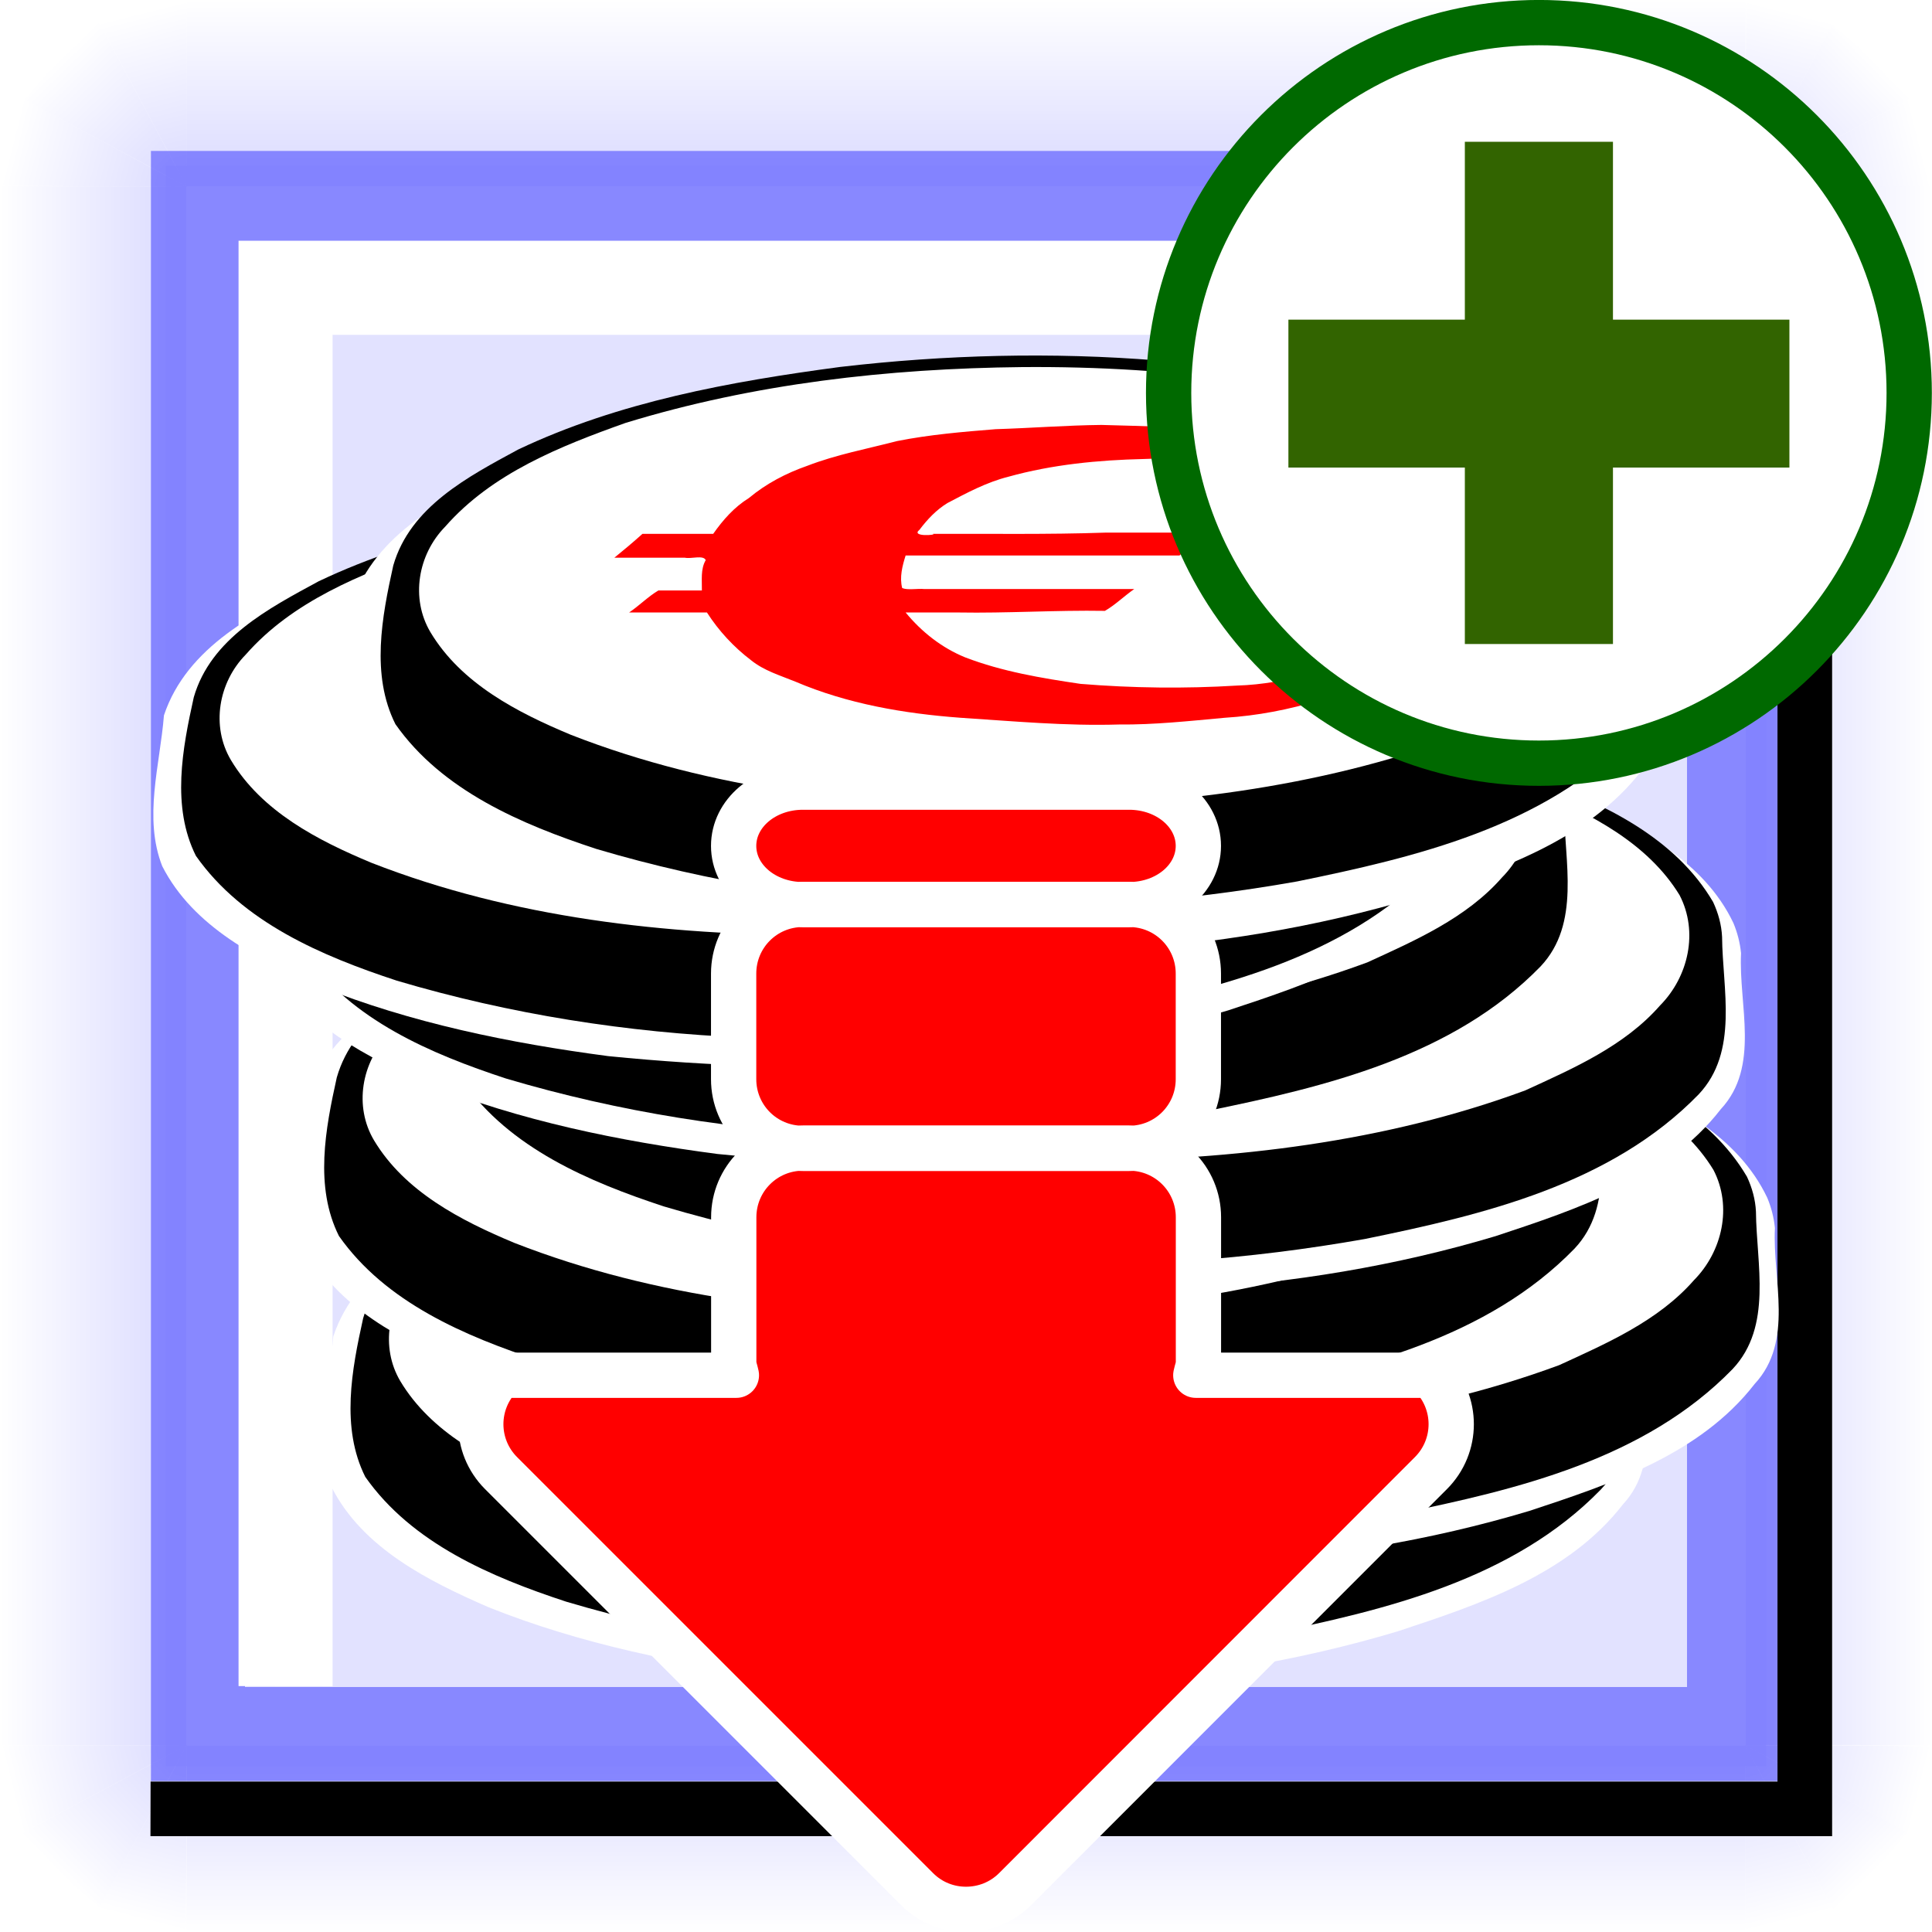 <?xml version="1.0" encoding="UTF-8" standalone="no"?>
<!-- Created with Inkscape (http://www.inkscape.org/) -->
<svg
   xmlns:dc="http://purl.org/dc/elements/1.1/"
   xmlns:cc="http://web.resource.org/cc/"
   xmlns:rdf="http://www.w3.org/1999/02/22-rdf-syntax-ns#"
   xmlns:svg="http://www.w3.org/2000/svg"
   xmlns="http://www.w3.org/2000/svg"
   xmlns:xlink="http://www.w3.org/1999/xlink"
   xmlns:sodipodi="http://inkscape.sourceforge.net/DTD/sodipodi-0.dtd"
   xmlns:inkscape="http://www.inkscape.org/namespaces/inkscape"
   width="320"
   height="320"
   id="svg1"
   sodipodi:version="0.32"
   inkscape:version="0.42"
   sodipodi:docbase="/home/raul/docs/iglues/v0.4/svg"
   sodipodi:docname="i_bulmages_pagos_mas.svg"
   version="1.0"
   x="0"
   y="0"
   inkscape:export-filename="/home/raul/arxius/iglues/nous dissenys/png/i_bulmages_pagos_mas.png"
   inkscape:export-xdpi="96.000000"
   inkscape:export-ydpi="96.000000">
  <defs
     id="defs3">
    <linearGradient
       inkscape:collect="always"
       id="linearGradient9952">
      <stop
         style="stop-color:#0000ff;stop-opacity:1;"
         offset="0"
         id="stop9953" />
      <stop
         style="stop-color:#0000ff;stop-opacity:0;"
         offset="1"
         id="stop9954" />
    </linearGradient>
    <linearGradient
       inkscape:collect="always"
       xlink:href="#linearGradient9952"
       id="linearGradient2369"
       gradientUnits="userSpaceOnUse"
       gradientTransform="matrix(0.664,0.685,-0.685,0.664,124.595,290.188)"
       x1="-181"
       y1="65.431"
       x2="-149.556"
       y2="65.431" />
    <linearGradient
       inkscape:collect="always"
       xlink:href="#linearGradient9952"
       id="linearGradient2370"
       gradientUnits="userSpaceOnUse"
       gradientTransform="matrix(0.925,0.235,-0.235,0.925,142.281,191.757)"
       x1="-181"
       y1="65.431"
       x2="-149.556"
       y2="65.431" />
    <linearGradient
       inkscape:collect="always"
       xlink:href="#linearGradient9952"
       id="linearGradient2371"
       gradientUnits="userSpaceOnUse"
       gradientTransform="matrix(0.231,0.926,0.926,-0.231,-59.197,392.392)"
       x1="-181"
       y1="65.431"
       x2="-149.556"
       y2="65.431" />
    <linearGradient
       inkscape:collect="always"
       xlink:href="#linearGradient9952"
       id="linearGradient2372"
       gradientUnits="userSpaceOnUse"
       gradientTransform="matrix(0.954,-8.217683e-33,0,7.242,462.687,-305.064)"
       x1="-181"
       y1="65.431"
       x2="-149.556"
       y2="65.431" />
    <linearGradient
       inkscape:collect="always"
       xlink:href="#linearGradient9952"
       id="linearGradient3003"
       gradientUnits="userSpaceOnUse"
       gradientTransform="matrix(0.664,0.685,-0.685,0.664,124.595,290.188)"
       x1="-181"
       y1="65.431"
       x2="-149.556"
       y2="65.431" />
    <linearGradient
       inkscape:collect="always"
       xlink:href="#linearGradient9952"
       id="linearGradient3004"
       gradientUnits="userSpaceOnUse"
       gradientTransform="matrix(0.925,0.235,-0.235,0.925,142.281,191.757)"
       x1="-181"
       y1="65.431"
       x2="-149.556"
       y2="65.431" />
    <linearGradient
       inkscape:collect="always"
       xlink:href="#linearGradient9952"
       id="linearGradient3005"
       gradientUnits="userSpaceOnUse"
       gradientTransform="matrix(0.231,0.926,0.926,-0.231,-59.197,392.392)"
       x1="-181"
       y1="65.431"
       x2="-149.556"
       y2="65.431" />
    <linearGradient
       inkscape:collect="always"
       xlink:href="#linearGradient9952"
       id="linearGradient3022"
       gradientUnits="userSpaceOnUse"
       gradientTransform="matrix(-0.954,8.217683e-33,0,-7.242,-142.687,625.018)"
       x1="-181"
       y1="65.431"
       x2="-149.556"
       y2="65.431" />
    <linearGradient
       inkscape:collect="always"
       xlink:href="#linearGradient9952"
       id="linearGradient3024"
       gradientUnits="userSpaceOnUse"
       gradientTransform="matrix(-8.217683e-33,-0.954,7.242,0,-305.041,-142.687)"
       x1="-181"
       y1="65.431"
       x2="-149.556"
       y2="65.431" />
    <linearGradient
       inkscape:collect="always"
       xlink:href="#linearGradient9952"
       id="linearGradient3048"
       gradientUnits="userSpaceOnUse"
       gradientTransform="matrix(0.664,0.685,-0.685,0.664,124.595,290.188)"
       x1="-181"
       y1="65.431"
       x2="-149.556"
       y2="65.431" />
    <linearGradient
       inkscape:collect="always"
       xlink:href="#linearGradient9952"
       id="linearGradient3049"
       gradientUnits="userSpaceOnUse"
       gradientTransform="matrix(0.925,0.235,-0.235,0.925,142.281,191.757)"
       x1="-181"
       y1="65.431"
       x2="-149.556"
       y2="65.431" />
    <linearGradient
       inkscape:collect="always"
       xlink:href="#linearGradient9952"
       id="linearGradient3050"
       gradientUnits="userSpaceOnUse"
       gradientTransform="matrix(0.231,0.926,0.926,-0.231,-59.197,392.392)"
       x1="-181"
       y1="65.431"
       x2="-149.556"
       y2="65.431" />
    <linearGradient
       inkscape:collect="always"
       xlink:href="#linearGradient9952"
       id="linearGradient3051"
       gradientUnits="userSpaceOnUse"
       gradientTransform="matrix(0.664,0.685,-0.685,0.664,124.595,290.188)"
       x1="-181"
       y1="65.431"
       x2="-149.556"
       y2="65.431" />
    <linearGradient
       inkscape:collect="always"
       xlink:href="#linearGradient9952"
       id="linearGradient3052"
       gradientUnits="userSpaceOnUse"
       gradientTransform="matrix(0.925,0.235,-0.235,0.925,142.281,191.757)"
       x1="-181"
       y1="65.431"
       x2="-149.556"
       y2="65.431" />
    <linearGradient
       inkscape:collect="always"
       xlink:href="#linearGradient9952"
       id="linearGradient3053"
       gradientUnits="userSpaceOnUse"
       gradientTransform="matrix(0.231,0.926,0.926,-0.231,-59.197,392.392)"
       x1="-181"
       y1="65.431"
       x2="-149.556"
       y2="65.431" />
    <linearGradient
       inkscape:collect="always"
       xlink:href="#linearGradient9952"
       id="linearGradient3055"
       gradientUnits="userSpaceOnUse"
       gradientTransform="matrix(8.217683e-33,0.954,-7.242,0,625.041,462.687)"
       x1="-181"
       y1="65.431"
       x2="-149.556"
       y2="65.431" />
  </defs>
  <sodipodi:namedview
     id="base"
     pagecolor="#ffffff"
     bordercolor="#666666"
     borderopacity="1.0"
     inkscape:pageopacity="0.0"
     inkscape:pageshadow="2"
     inkscape:zoom="2.9843750"
     inkscape:cx="128.00000"
     inkscape:cy="128.00000"
     inkscape:current-layer="g1271"
     gridspacingy="10pt"
     gridspacingx="10pt"
     gridoriginy="0pt"
     gridoriginx="0pt"
     inkscape:window-width="1273"
     inkscape:window-height="944"
     inkscape:window-x="0"
     inkscape:window-y="0"
     showguides="true"
     inkscape:guide-bbox="true" />
  <g
     inkscape:label="Base"
     inkscape:groupmode="layer"
     id="layer1"
     style="display:block"
     sodipodi:insensitive="1">
    <rect
       style="fill:#ffffff;fill-opacity:1;fill-rule:evenodd;stroke:none;stroke-width:8.98;stroke-miterlimit:4;stroke-opacity:1"
       id="rect2373"
       width="320"
       height="320"
       x="0"
       y="0"
       rx="0"
       ry="0" />
  </g>
  <g
     inkscape:groupmode="layer"
     id="layer5"
     inkscape:label="Boto"
     style="display:block"
     sodipodi:insensitive="1">
    <path
       style="fill:url(#linearGradient2372);fill-opacity:1;fill-rule:evenodd;stroke:none;stroke-width:8.98;stroke-miterlimit:4;stroke-opacity:1;display:block"
       d="M 289.15,30.847 L 320,30.924 L 320,289.108 L 289.184,289.056 L 289.15,30.847 z "
       id="rect10002"
       sodipodi:nodetypes="ccccc" />
    <g
       id="g2064"
       transform="translate(329.539,79.35)"
       style="display:block">
      <path
         style="fill:url(#linearGradient2369);fill-opacity:1;fill-rule:evenodd;stroke:none;stroke-width:8.98;stroke-miterlimit:4;stroke-opacity:1"
         d="M -13.667,224.157 L -19.571,231.257 L -25.892,237.001 L -40.462,209.727 L -13.667,224.157 z "
         id="path2053"
         sodipodi:nodetypes="ccccc" />
      <path
         style="fill:url(#linearGradient2370);fill-opacity:1;fill-rule:evenodd;stroke:none;stroke-width:8.98;stroke-miterlimit:4;stroke-opacity:1"
         d="M -9.539,209.847 L -11.386,217.116 L -13.233,224.385 L -40.462,209.727 L -9.539,209.847 z "
         id="path2060"
         sodipodi:nodetypes="ccccc" />
      <path
         style="fill:url(#linearGradient2371);fill-opacity:1;fill-rule:evenodd;stroke:none;stroke-width:8.98;stroke-miterlimit:4;stroke-opacity:1"
         d="M -40.462,240.65 L -33.185,238.834 L -25.908,237.017 L -40.45,209.727 L -40.462,240.65 z "
         id="path2062"
         sodipodi:nodetypes="ccccc" />
    </g>
    <g
       id="g2999"
       transform="matrix(0,1,-1,0,240.65,329.539)"
       style="display:block">
      <path
         style="fill:url(#linearGradient3003);fill-opacity:1;fill-rule:evenodd;stroke:none;stroke-width:8.98;stroke-miterlimit:4;stroke-opacity:1"
         d="M -13.667,224.157 L -19.571,231.257 L -25.892,237.001 L -40.462,209.727 L -13.667,224.157 z "
         id="path3000"
         sodipodi:nodetypes="ccccc" />
      <path
         style="fill:url(#linearGradient3004);fill-opacity:1;fill-rule:evenodd;stroke:none;stroke-width:8.98;stroke-miterlimit:4;stroke-opacity:1"
         d="M -9.539,209.847 L -11.386,217.116 L -13.233,224.385 L -40.462,209.727 L -9.539,209.847 z "
         id="path3001"
         sodipodi:nodetypes="ccccc" />
      <path
         style="fill:url(#linearGradient3005);fill-opacity:1;fill-rule:evenodd;stroke:none;stroke-width:8.98;stroke-miterlimit:4;stroke-opacity:1"
         d="M -40.462,240.65 L -33.185,238.834 L -25.908,237.017 L -40.45,209.727 L -40.462,240.65 z "
         id="path3002"
         sodipodi:nodetypes="ccccc" />
    </g>
    <g
       id="g3006"
       transform="matrix(0,-1,1,0,79.35,-9.539)"
       style="display:block">
      <path
         style="fill:url(#linearGradient3051);fill-opacity:1;fill-rule:evenodd;stroke:none;stroke-width:8.98;stroke-miterlimit:4;stroke-opacity:1"
         d="M -13.667,224.157 L -19.571,231.257 L -25.892,237.001 L -40.462,209.727 L -13.667,224.157 z "
         id="path3007"
         sodipodi:nodetypes="ccccc" />
      <path
         style="fill:url(#linearGradient3052);fill-opacity:1;fill-rule:evenodd;stroke:none;stroke-width:8.98;stroke-miterlimit:4;stroke-opacity:1"
         d="M -9.539,209.847 L -11.386,217.116 L -13.233,224.385 L -40.462,209.727 L -9.539,209.847 z "
         id="path3008"
         sodipodi:nodetypes="ccccc" />
      <path
         style="fill:url(#linearGradient3053);fill-opacity:1;fill-rule:evenodd;stroke:none;stroke-width:8.98;stroke-miterlimit:4;stroke-opacity:1"
         d="M -40.462,240.65 L -33.185,238.834 L -25.908,237.017 L -40.45,209.727 L -40.462,240.65 z "
         id="path3009"
         sodipodi:nodetypes="ccccc" />
    </g>
    <g
       id="g3010"
       transform="matrix(-1,0,0,-1,-9.539,240.65)"
       style="display:block">
      <path
         style="fill:url(#linearGradient3048);fill-opacity:1;fill-rule:evenodd;stroke:none;stroke-width:8.98;stroke-miterlimit:4;stroke-opacity:1"
         d="M -13.667,224.157 L -19.571,231.257 L -25.892,237.001 L -40.462,209.727 L -13.667,224.157 z "
         id="path3011"
         sodipodi:nodetypes="ccccc" />
      <path
         style="fill:url(#linearGradient3049);fill-opacity:1;fill-rule:evenodd;stroke:none;stroke-width:8.98;stroke-miterlimit:4;stroke-opacity:1"
         d="M -9.539,209.847 L -11.386,217.116 L -13.233,224.385 L -40.462,209.727 L -9.539,209.847 z "
         id="path3012"
         sodipodi:nodetypes="ccccc" />
      <path
         style="fill:url(#linearGradient3050);fill-opacity:1;fill-rule:evenodd;stroke:none;stroke-width:8.98;stroke-miterlimit:4;stroke-opacity:1"
         d="M -40.462,240.65 L -33.185,238.834 L -25.908,237.017 L -40.45,209.727 L -40.462,240.65 z "
         id="path3013"
         sodipodi:nodetypes="ccccc" />
    </g>
    <path
       style="fill:url(#linearGradient3022);fill-opacity:1;fill-rule:evenodd;stroke:none;stroke-width:8.98;stroke-miterlimit:4;stroke-opacity:1;display:block"
       d="M 30.85,289.108 L 1.1102230e-16,289.03 L 1.1102230e-16,30.847 L 30.816,30.898 L 30.85,289.108 z "
       id="path3021"
       sodipodi:nodetypes="ccccc" />
    <path
       style="fill:url(#linearGradient3024);fill-opacity:1;fill-rule:evenodd;stroke:none;stroke-width:8.98;stroke-miterlimit:4;stroke-opacity:1;display:block"
       d="M 30.869,30.85 L 30.947,-5.6843419e-14 L 289.131,-5.6843419e-14 L 289.079,30.816 L 30.869,30.85 z "
       id="path3023"
       sodipodi:nodetypes="ccccc" />
    <path
       style="fill:url(#linearGradient3055);fill-opacity:1;fill-rule:evenodd;stroke:none;stroke-width:8.98;stroke-miterlimit:4;stroke-opacity:1;display:block"
       d="M 289.131,289.15 L 289.053,320 L 30.869,320 L 30.921,289.184 L 289.131,289.15 z "
       id="path3054"
       sodipodi:nodetypes="ccccc" />
    <rect
       style="fill:#0000ff;fill-opacity:0.784;fill-rule:evenodd;stroke:none;stroke-width:15;stroke-miterlimit:4;stroke-opacity:1"
       id="rect3057"
       width="265.039"
       height="265.039"
       x="27.48"
       y="27.48" />
    <rect
       style="fill:#ffffff;fill-opacity:0.855;fill-rule:evenodd;stroke:none;stroke-width:8.98;stroke-miterlimit:4;stroke-opacity:1;display:block"
       id="rect5542"
       width="320"
       height="320"
       x="-4.2632564e-14"
       y="1.4210855e-14"
       rx="0"
       ry="0" />
    <path
       id="rect6786"
       style="opacity:0.4;fill:#0000ff;fill-opacity:1;fill-rule:evenodd;stroke:none;stroke-width:15;stroke-miterlimit:4;stroke-opacity:1"
       d="M 25,25 L 295,25 L 295,295 L 25,295 L 25,25 z M 40.577,40.577 L 279.423,40.577 L 279.423,279.423 L 40.577,279.423 L 40.577,40.577 z " />
    <g
       id="g1117"
       style="display:block"
       transform="translate(-0.359,-0.137)">
      <path
         style="fill:#ffffff;fill-opacity:1;fill-rule:evenodd;stroke:none;stroke-width:15;stroke-miterlimit:4;stroke-opacity:1"
         d="M 55.447,279.422 L 39.87,279.405 L 39.87,40.016 L 279.481,40.016 L 279.484,55.593 L 55.447,55.593 L 55.447,279.422 z "
         id="path1115"
         sodipodi:nodetypes="ccccccc" />
      <path
         style="fill:#000000;fill-opacity:1;fill-rule:evenodd;stroke:none;stroke-width:15;stroke-miterlimit:4;stroke-opacity:1"
         d="M 25.279,304.264 L 25.302,295.216 L 294.767,295.216 L 294.767,25.33 L 303.816,25.225 L 303.816,304.264 L 25.279,304.264 z "
         id="path1119"
         sodipodi:nodetypes="ccccccc" />
    </g>
  </g>
  <path
     d=""
     id="path3081" />
  <g
     id="g1271"
     inkscape:groupmode="layer"
     inkscape:label="Dibuix"
     transform="translate(184.516,-340.644)"
     style="display:block">
    <g
       id="g1252"
       transform="translate(-184.516,340.644)">
      <g
         id="g1146"
         transform="matrix(1.22,0,0,1.22,190.618,-454.129)"
         style="display:block">
        <g
           id="g10643"
           transform="translate(-278.477,221.249)">
          <path
             style="fill:#ffffff;fill-opacity:1;stroke:none"
             d="M 345.318,334.052 C 344.967,341.072 347.957,349.432 342.565,355.231 C 335.135,364.812 323.096,368.786 312.024,372.453 C 284.808,380.62 255.901,381.486 227.789,378.679 C 214.439,376.912 201.063,374.2 188.532,369.18 C 180.356,365.61 171.477,361.183 167.248,352.886 C 164.673,346.291 166.948,339.164 167.483,332.419 C 170.591,323.086 180.155,318.222 188.517,314.37 C 208.659,306.226 230.564,303.219 252.172,302.631 C 276.163,302.508 300.695,304.454 323.168,313.471 C 331.389,316.893 340.291,321.539 344.283,329.96 C 344.826,331.263 345.18,332.646 345.318,334.052 z "
             id="path10630" />
          <path
             style="fill:#000000;fill-opacity:1;stroke:none"
             d="M 9502.16,1168.371 C 9504.421,1427.929 9585.37,1735.604 9386.711,1947.041 C 8953.485,2392.765 8323.209,2542.857 7735.224,2662.916 C 6587.624,2866.469 5387.891,2834.77 4267.376,2501.967 C 3897.286,2380.314 3504.817,2213.606 3273.916,1884.725 C 3152.051,1641.447 3207.114,1353.869 3263.297,1100.285 C 3347.098,808.99 3634.146,660.24 3881.461,526.122 C 4379.654,289.787 4930.083,190.31 5472.83,117.821 C 6513.875,-3.673 7588.076,62.912 8587.62,389.826 C 8920.627,509.666 9272.385,679.395 9457.745,995.74 C 9483.035,1049.847 9499.381,1108.551 9502.16,1168.371 z "
             id="path10632"
             transform="matrix(2.744246e-2,0,0,2.744246e-2,81.98,299.772)" />
          <path
             style="fill:#ffffff;fill-opacity:1;stroke:none"
             d="M 256.903,302.509 C 277.401,302.345 298.196,304.883 317.489,312.045 C 324.894,315.118 332.662,319.112 336.971,326.165 C 339.563,331.145 338.178,337.253 334.317,341.15 C 329.491,346.658 322.554,349.684 316.033,352.673 C 296.947,359.731 276.43,362.077 256.18,362.277 C 235.675,362.239 214.849,359.939 195.637,352.427 C 188.374,349.399 180.76,345.469 176.586,338.505 C 173.846,333.897 174.885,327.94 178.586,324.171 C 184.946,316.919 194.205,313.247 203.078,310.086 C 220.502,304.749 238.728,302.697 256.903,302.509 z "
             id="path10633" />
        </g>
        <g
           id="g10647"
           transform="translate(-260.593,204.898)">
          <path
             style="fill:#ffffff;fill-opacity:1;stroke:none"
             d="M 345.318,334.052 C 344.967,341.072 347.957,349.432 342.565,355.231 C 335.135,364.812 323.096,368.786 312.024,372.453 C 284.808,380.62 255.901,381.486 227.789,378.679 C 214.439,376.912 201.063,374.2 188.532,369.18 C 180.356,365.61 171.477,361.183 167.248,352.886 C 164.673,346.291 166.948,339.164 167.483,332.419 C 170.591,323.086 180.155,318.222 188.517,314.37 C 208.659,306.226 230.564,303.219 252.172,302.631 C 276.163,302.508 300.695,304.454 323.168,313.471 C 331.389,316.893 340.291,321.539 344.283,329.96 C 344.826,331.263 345.18,332.646 345.318,334.052 z "
             id="path10648" />
          <path
             style="fill:#000000;fill-opacity:1;stroke:none"
             d="M 9502.16,1168.371 C 9504.421,1427.929 9585.37,1735.604 9386.711,1947.041 C 8953.485,2392.765 8323.209,2542.857 7735.224,2662.916 C 6587.624,2866.469 5387.891,2834.77 4267.376,2501.967 C 3897.286,2380.314 3504.817,2213.606 3273.916,1884.725 C 3152.051,1641.447 3207.114,1353.869 3263.297,1100.285 C 3347.098,808.99 3634.146,660.24 3881.461,526.122 C 4379.654,289.787 4930.083,190.31 5472.83,117.821 C 6513.875,-3.673 7588.076,62.912 8587.62,389.826 C 8920.627,509.666 9272.385,679.395 9457.745,995.74 C 9483.035,1049.847 9499.381,1108.551 9502.16,1168.371 z "
             id="path10649"
             transform="matrix(2.744246e-2,0,0,2.744246e-2,81.98,299.772)" />
          <path
             style="fill:#ffffff;fill-opacity:1;stroke:none"
             d="M 256.903,302.509 C 277.401,302.345 298.196,304.883 317.489,312.045 C 324.894,315.118 332.662,319.112 336.971,326.165 C 339.563,331.145 338.178,337.253 334.317,341.15 C 329.491,346.658 322.554,349.684 316.033,352.673 C 296.947,359.731 276.43,362.077 256.18,362.277 C 235.675,362.239 214.849,359.939 195.637,352.427 C 188.374,349.399 180.76,345.469 176.586,338.505 C 173.846,333.897 174.885,327.94 178.586,324.171 C 184.946,316.919 194.205,313.247 203.078,310.086 C 220.502,304.749 238.728,302.697 256.903,302.509 z "
             id="path10650" />
        </g>
        <g
           id="g10651"
           transform="translate(-282.053,188.547)">
          <path
             style="fill:#ffffff;fill-opacity:1;stroke:none"
             d="M 345.318,334.052 C 344.967,341.072 347.957,349.432 342.565,355.231 C 335.135,364.812 323.096,368.786 312.024,372.453 C 284.808,380.62 255.901,381.486 227.789,378.679 C 214.439,376.912 201.063,374.2 188.532,369.18 C 180.356,365.61 171.477,361.183 167.248,352.886 C 164.673,346.291 166.948,339.164 167.483,332.419 C 170.591,323.086 180.155,318.222 188.517,314.37 C 208.659,306.226 230.564,303.219 252.172,302.631 C 276.163,302.508 300.695,304.454 323.168,313.471 C 331.389,316.893 340.291,321.539 344.283,329.96 C 344.826,331.263 345.18,332.646 345.318,334.052 z "
             id="path10652" />
          <path
             style="fill:#000000;fill-opacity:1;stroke:none"
             d="M 9502.16,1168.371 C 9504.421,1427.929 9585.37,1735.604 9386.711,1947.041 C 8953.485,2392.765 8323.209,2542.857 7735.224,2662.916 C 6587.624,2866.469 5387.891,2834.77 4267.376,2501.967 C 3897.286,2380.314 3504.817,2213.606 3273.916,1884.725 C 3152.051,1641.447 3207.114,1353.869 3263.297,1100.285 C 3347.098,808.99 3634.146,660.24 3881.461,526.122 C 4379.654,289.787 4930.083,190.31 5472.83,117.821 C 6513.875,-3.673 7588.076,62.912 8587.62,389.826 C 8920.627,509.666 9272.385,679.395 9457.745,995.74 C 9483.035,1049.847 9499.381,1108.551 9502.16,1168.371 z "
             id="path10653"
             transform="matrix(2.744246e-2,0,0,2.744246e-2,81.98,299.772)" />
          <path
             style="fill:#ffffff;fill-opacity:1;stroke:none"
             d="M 256.903,302.509 C 277.401,302.345 298.196,304.883 317.489,312.045 C 324.894,315.118 332.662,319.112 336.971,326.165 C 339.563,331.145 338.178,337.253 334.317,341.15 C 329.491,346.658 322.554,349.684 316.033,352.673 C 296.947,359.731 276.43,362.077 256.18,362.277 C 235.675,362.239 214.849,359.939 195.637,352.427 C 188.374,349.399 180.76,345.469 176.586,338.505 C 173.846,333.897 174.885,327.94 178.586,324.171 C 184.946,316.919 194.205,313.247 203.078,310.086 C 220.502,304.749 238.728,302.697 256.903,302.509 z "
             id="path10654" />
        </g>
        <g
           id="g10655"
           transform="translate(-265.192,167.597)">
          <path
             style="fill:#ffffff;fill-opacity:1;stroke:none"
             d="M 345.318,334.052 C 344.967,341.072 347.957,349.432 342.565,355.231 C 335.135,364.812 323.096,368.786 312.024,372.453 C 284.808,380.62 255.901,381.486 227.789,378.679 C 214.439,376.912 201.063,374.2 188.532,369.18 C 180.356,365.61 171.477,361.183 167.248,352.886 C 164.673,346.291 166.948,339.164 167.483,332.419 C 170.591,323.086 180.155,318.222 188.517,314.37 C 208.659,306.226 230.564,303.219 252.172,302.631 C 276.163,302.508 300.695,304.454 323.168,313.471 C 331.389,316.893 340.291,321.539 344.283,329.96 C 344.826,331.263 345.18,332.646 345.318,334.052 z "
             id="path10656" />
          <path
             style="fill:#000000;fill-opacity:1;stroke:none"
             d="M 9502.16,1168.371 C 9504.421,1427.929 9585.37,1735.604 9386.711,1947.041 C 8953.485,2392.765 8323.209,2542.857 7735.224,2662.916 C 6587.624,2866.469 5387.891,2834.77 4267.376,2501.967 C 3897.286,2380.314 3504.817,2213.606 3273.916,1884.725 C 3152.051,1641.447 3207.114,1353.869 3263.297,1100.285 C 3347.098,808.99 3634.146,660.24 3881.461,526.122 C 4379.654,289.787 4930.083,190.31 5472.83,117.821 C 6513.875,-3.673 7588.076,62.912 8587.62,389.826 C 8920.627,509.666 9272.385,679.395 9457.745,995.74 C 9483.035,1049.847 9499.381,1108.551 9502.16,1168.371 z "
             id="path10657"
             transform="matrix(2.744246e-2,0,0,2.744246e-2,81.98,299.772)" />
          <path
             style="fill:#ffffff;fill-opacity:1;stroke:none"
             d="M 256.903,302.509 C 277.401,302.345 298.196,304.883 317.489,312.045 C 324.894,315.118 332.662,319.112 336.971,326.165 C 339.563,331.145 338.178,337.253 334.317,341.15 C 329.491,346.658 322.554,349.684 316.033,352.673 C 296.947,359.731 276.43,362.077 256.18,362.277 C 235.675,362.239 214.849,359.939 195.637,352.427 C 188.374,349.399 180.76,345.469 176.586,338.505 C 173.846,333.897 174.885,327.94 178.586,324.171 C 184.946,316.919 194.205,313.247 203.078,310.086 C 220.502,304.749 238.728,302.697 256.903,302.509 z "
             id="path10658" />
        </g>
        <g
           id="g10659"
           transform="translate(-286.652,150.224)">
          <path
             style="fill:#ffffff;fill-opacity:1;stroke:none"
             d="M 345.318,334.052 C 344.967,341.072 347.957,349.432 342.565,355.231 C 335.135,364.812 323.096,368.786 312.024,372.453 C 284.808,380.62 255.901,381.486 227.789,378.679 C 214.439,376.912 201.063,374.2 188.532,369.18 C 180.356,365.61 171.477,361.183 167.248,352.886 C 164.673,346.291 166.948,339.164 167.483,332.419 C 170.591,323.086 180.155,318.222 188.517,314.37 C 208.659,306.226 230.564,303.219 252.172,302.631 C 276.163,302.508 300.695,304.454 323.168,313.471 C 331.389,316.893 340.291,321.539 344.283,329.96 C 344.826,331.263 345.18,332.646 345.318,334.052 z "
             id="path10660" />
          <path
             style="fill:#000000;fill-opacity:1;stroke:none"
             d="M 9502.16,1168.371 C 9504.421,1427.929 9585.37,1735.604 9386.711,1947.041 C 8953.485,2392.765 8323.209,2542.857 7735.224,2662.916 C 6587.624,2866.469 5387.891,2834.77 4267.376,2501.967 C 3897.286,2380.314 3504.817,2213.606 3273.916,1884.725 C 3152.051,1641.447 3207.114,1353.869 3263.297,1100.285 C 3347.098,808.99 3634.146,660.24 3881.461,526.122 C 4379.654,289.787 4930.083,190.31 5472.83,117.821 C 6513.875,-3.673 7588.076,62.912 8587.62,389.826 C 8920.627,509.666 9272.385,679.395 9457.745,995.74 C 9483.035,1049.847 9499.381,1108.551 9502.16,1168.371 z "
             id="path10661"
             transform="matrix(2.744246e-2,0,0,2.744246e-2,81.98,299.772)" />
          <path
             style="fill:#ffffff;fill-opacity:1;stroke:none"
             d="M 256.903,302.509 C 277.401,302.345 298.196,304.883 317.489,312.045 C 324.894,315.118 332.662,319.112 336.971,326.165 C 339.563,331.145 338.178,337.253 334.317,341.15 C 329.491,346.658 322.554,349.684 316.033,352.673 C 296.947,359.731 276.43,362.077 256.18,362.277 C 235.675,362.239 214.849,359.939 195.637,352.427 C 188.374,349.399 180.76,345.469 176.586,338.505 C 173.846,333.897 174.885,327.94 178.586,324.171 C 184.946,316.919 194.205,313.247 203.078,310.086 C 220.502,304.749 238.728,302.697 256.903,302.509 z "
             id="path10662" />
        </g>
        <g
           id="g10663"
           transform="translate(-301.47,136.939)">
          <path
             style="fill:#ffffff;fill-opacity:1;stroke:none"
             d="M 345.318,334.052 C 344.967,341.072 347.957,349.432 342.565,355.231 C 335.135,364.812 323.096,368.786 312.024,372.453 C 284.808,380.62 255.901,381.486 227.789,378.679 C 214.439,376.912 201.063,374.2 188.532,369.18 C 180.356,365.61 171.477,361.183 167.248,352.886 C 164.673,346.291 166.948,339.164 167.483,332.419 C 170.591,323.086 180.155,318.222 188.517,314.37 C 208.659,306.226 230.564,303.219 252.172,302.631 C 276.163,302.508 300.695,304.454 323.168,313.471 C 331.389,316.893 340.291,321.539 344.283,329.96 C 344.826,331.263 345.18,332.646 345.318,334.052 z "
             id="path10664" />
          <path
             style="fill:#000000;fill-opacity:1;stroke:none"
             d="M 9502.16,1168.371 C 9504.421,1427.929 9585.37,1735.604 9386.711,1947.041 C 8953.485,2392.765 8323.209,2542.857 7735.224,2662.916 C 6587.624,2866.469 5387.891,2834.77 4267.376,2501.967 C 3897.286,2380.314 3504.817,2213.606 3273.916,1884.725 C 3152.051,1641.447 3207.114,1353.869 3263.297,1100.285 C 3347.098,808.99 3634.146,660.24 3881.461,526.122 C 4379.654,289.787 4930.083,190.31 5472.83,117.821 C 6513.875,-3.673 7588.076,62.912 8587.62,389.826 C 8920.627,509.666 9272.385,679.395 9457.745,995.74 C 9483.035,1049.847 9499.381,1108.551 9502.16,1168.371 z "
             id="path10665"
             transform="matrix(2.744246e-2,0,0,2.744246e-2,81.98,299.772)" />
          <path
             style="fill:#ffffff;fill-opacity:1;stroke:none"
             d="M 256.903,302.509 C 277.401,302.345 298.196,304.883 317.489,312.045 C 324.894,315.118 332.662,319.112 336.971,326.165 C 339.563,331.145 338.178,337.253 334.317,341.15 C 329.491,346.658 322.554,349.684 316.033,352.673 C 296.947,359.731 276.43,362.077 256.18,362.277 C 235.675,362.239 214.849,359.939 195.637,352.427 C 188.374,349.399 180.76,345.469 176.586,338.505 C 173.846,333.897 174.885,327.94 178.586,324.171 C 184.946,316.919 194.205,313.247 203.078,310.086 C 220.502,304.749 238.728,302.697 256.903,302.509 z "
             id="path10666" />
        </g>
        <g
           id="g10671"
           transform="translate(-332.753,2.592663e-2)">
          <path
             style="fill:#ffffff;fill-opacity:1;stroke:none"
             d="M 9435.644,1499.015 C 9422.861,1754.81 9531.817,2059.46 9335.327,2270.762 C 9064.571,2619.886 8625.883,2764.704 8222.393,2898.349 C 7230.671,3195.944 6177.292,3227.498 5152.889,3125.224 C 4666.431,3060.819 4178.998,2962.005 3722.365,2779.056 C 3424.457,2648.981 3100.899,2487.655 2946.807,2185.318 C 2852.956,1944.991 2935.858,1685.287 2955.369,1439.49 C 3068.625,1099.4 3417.131,922.18 3721.832,781.818 C 4455.8,485.044 5254.029,375.452 6041.42,354.028 C 6915.653,349.553 7809.578,420.458 8628.495,749.037 C 8928.05,873.751 9252.445,1043.032 9397.925,1349.904 C 9417.727,1397.397 9430.614,1447.792 9435.644,1499.015 z "
             id="path10672"
             transform="matrix(2.744246e-2,0,0,2.744246e-2,143.213,414.499)" />
          <g
             id="g10673"
             transform="translate(-2.868,4.301)">
            <path
               style="fill:#000000;fill-opacity:1;stroke:none"
               d="M 9502.16,1168.371 C 9504.421,1427.929 9585.37,1735.604 9386.711,1947.041 C 8953.485,2392.765 8323.209,2542.857 7735.224,2662.916 C 6587.624,2866.469 5387.891,2834.77 4267.376,2501.967 C 3897.286,2380.314 3504.817,2213.606 3273.916,1884.725 C 3152.051,1641.447 3207.114,1353.869 3263.297,1100.285 C 3347.098,808.99 3634.146,660.24 3881.461,526.122 C 4379.654,289.787 4930.083,190.31 5472.83,117.821 C 6513.875,-3.673 7588.076,62.912 8587.62,389.826 C 8920.627,509.666 9272.385,679.395 9457.745,995.74 C 9483.035,1049.847 9499.381,1108.551 9502.16,1168.371 z "
               id="path10674"
               transform="matrix(2.744246e-2,0,0,2.744246e-2,143.213,414.499)" />
            <path
               style="fill:#ffffff;fill-opacity:1;stroke:none"
               d="M 6374.16,118.371 C 7121.093,112.407 7878.873,204.876 8581.886,465.853 C 8851.737,577.837 9134.816,723.386 9291.81,980.402 C 9386.262,1161.865 9335.803,1384.456 9195.128,1526.458 C 9019.246,1727.159 8766.465,1837.426 8528.843,1946.353 C 7833.338,2203.555 7085.704,2289.036 6347.796,2296.315 C 5600.601,2294.925 4841.713,2211.104 4141.643,1937.362 C 3876.965,1827.031 3599.505,1683.825 3447.414,1430.081 C 3347.572,1262.133 3385.433,1045.091 3520.293,907.734 C 3752.037,643.456 4089.46,509.679 4412.766,394.474 C 5047.713,200.01 5711.864,125.23 6374.16,118.371 z "
               id="path10675"
               transform="matrix(2.744246e-2,0,0,2.744246e-2,143.213,414.499)" />
            <path
               style="fill:#ff0000;fill-opacity:1;stroke:none"
               d="M 7850.16,1765.371 C 7696.011,1812.84 7537.241,1843.339 7376.178,1853.333 C 7201.982,1869.241 7027.949,1888.248 6852.777,1886.558 C 6590.918,1894.49 6329.433,1870.1 6068.345,1853.128 C 5789.758,1832.407 5510.429,1784.592 5252.212,1674.353 C 5176.704,1643.521 5097.477,1620.431 5033.062,1568.281 C 4947.36,1503.12 4873.294,1423.027 4815.16,1332.371 C 4686.826,1332.371 4558.493,1332.371 4430.16,1332.371 C 4480.094,1298.806 4524.877,1252.899 4575.233,1223.371 C 4646.875,1223.371 4718.517,1223.371 4790.16,1223.371 C 4791.088,1172.633 4782.885,1118.317 4809.16,1073.297 C 4797.322,1046.743 4737.28,1068.392 4705.91,1061.371 C 4589.66,1061.371 4473.41,1061.371 4357.16,1061.371 C 4404.441,1023.153 4450.921,983.992 4496.16,943.371 C 4612.826,943.371 4729.493,943.371 4846.16,943.371 C 4894.496,874.354 4950.696,810.705 5022.861,766.061 C 5108.198,694.857 5206.834,643.32 5311.444,606.76 C 5455.031,551.344 5607.46,522.906 5756.137,484.296 C 5916.831,452.385 6080.571,438.665 6243.635,425.535 C 6418.021,420.23 6592.305,406.418 6766.658,404.533 C 6976.309,410.929 7186.661,413.078 7395.367,434.405 C 7512.108,452.522 7631.095,459.401 7746.348,484.844 C 7782.624,494.881 7836.63,495.847 7800.1,543.129 C 7780.073,567.181 7793.578,637.501 7750.22,620.237 C 7495.511,571.911 7235.262,561.474 6976.669,573.074 C 6750.834,578.308 6523.987,600.24 6305.804,660.992 C 6199.466,687.829 6101.637,740.08 6005.203,790.881 C 5949.577,824.781 5905.567,871.94 5866.701,923.24 C 5820.841,959.777 5956.493,949.58 5933.189,943.371 C 6216.7,942.298 6500.314,947.076 6783.674,937.371 C 6949.836,937.371 7115.998,937.371 7282.16,937.371 C 7237.131,972.721 7194.181,1010.445 7153.16,1050.371 C 6701.493,1050.371 6249.826,1050.371 5798.16,1050.371 C 5782.03,1101.045 5767.163,1158.619 5781.16,1211.518 C 5807.907,1222.829 5855.65,1213.145 5890.483,1216.371 C 6236.709,1216.371 6582.934,1216.371 6929.16,1216.371 C 6879.977,1250.59 6834.656,1295.374 6784.086,1324.371 C 6542.02,1320.252 6300.288,1336.682 6058.219,1332.371 C 5971.532,1332.371 5884.846,1332.371 5798.16,1332.371 C 5877.182,1428.671 5977.238,1507.43 6092.965,1554.546 C 6275.679,1624.555 6470.519,1657.207 6663.341,1685.567 C 6920.848,1706.592 7179.53,1709.72 7437.43,1693.967 C 7563.172,1690.355 7687.502,1667.309 7808.16,1632.371 C 7825.695,1675.746 7839.947,1719.676 7850.16,1765.371 z "
               id="path10676"
               transform="matrix(2.744246e-2,0,0,2.744246e-2,143.213,414.499)" />
          </g>
        </g>
      </g>
      <path
         id="rect1062"
         style="fill:#ff0000;fill-opacity:1;fill-rule:evenodd;stroke:#ffffff;stroke-width:7.5;stroke-linecap:round;stroke-linejoin:round;stroke-miterlimit:4;stroke-dashoffset:0;stroke-opacity:1"
         d="M 160,316.25 C 162.93,316.25 165.88,315.151 168.125,312.906 L 237,244 C 241.49,239.51 241.49,232.272 237,227.781 L 198.062,227.781 C 198.201,227.067 198.5,226.412 198.5,225.656 L 198.5,201.625 C 198.5,195.275 193.382,190.156 187.031,190.156 L 133,190.156 C 126.65,190.156 121.531,195.275 121.531,201.625 L 121.531,225.656 C 121.531,226.412 121.831,227.067 121.969,227.781 L 83,227.781 C 78.51,232.272 78.51,239.51 83,244 L 151.906,312.906 C 154.151,315.151 157.07,316.25 160,316.25 z M 187.023,190.209 L 132.977,190.209 C 126.627,190.209 121.514,185.097 121.514,178.746 L 121.514,161.258 C 121.514,154.907 126.627,149.795 132.977,149.795 L 187.023,149.795 C 193.373,149.795 198.486,154.907 198.486,161.258 L 198.486,178.746 C 198.486,185.097 193.373,190.209 187.023,190.209 z M 187.023,149.839 L 132.977,149.839 C 126.627,149.839 121.514,145.498 121.514,140.106 C 121.514,134.714 126.627,130.373 132.977,130.373 L 187.023,130.373 C 193.373,130.373 198.486,134.714 198.486,140.106 C 198.486,145.498 193.373,149.839 187.023,149.839 z "
         sodipodi:nodetypes="cccccccccccccccccccccccccccccccc" />
    </g>
  </g>
  <g
     inkscape:groupmode="layer"
     id="layer6"
     inkscape:label="Propietat"
     style="display:block"
     sodipodi:insensitive="1">
    <g
       id="g6097"
       transform="matrix(0.926,0,0,0.926,493.567,41.864)"
       style="display:block">
      <path
         style="fill:#ffffff;fill-opacity:1;fill-rule:evenodd;stroke:#006900;stroke-width:8.101;stroke-miterlimit:4;stroke-opacity:1"
         d="M -191.515,25.067 C -191.515,61.628 -221.188,91.301 -257.749,91.301 C -294.31,91.301 -323.982,61.628 -323.982,25.067 C -323.982,-11.494 -294.31,-41.166 -257.749,-41.166 C -221.188,-41.166 -191.515,-11.494 -191.515,25.067 z "
         id="path3603" />
      <path
         style="fill:#326400;stroke:none"
         d="M -302.556,11.966 L -270.996,11.966 L -270.996,-19.849 L -244.502,-19.849 L -244.502,11.966 L -212.942,11.966 L -212.942,38.424 L -244.502,38.424 L -244.502,69.983 L -270.996,69.983 L -270.996,38.424 L -302.556,38.424 L -302.556,11.966 z "
         id="polygon1906" />
    </g>
  </g>
</svg>
